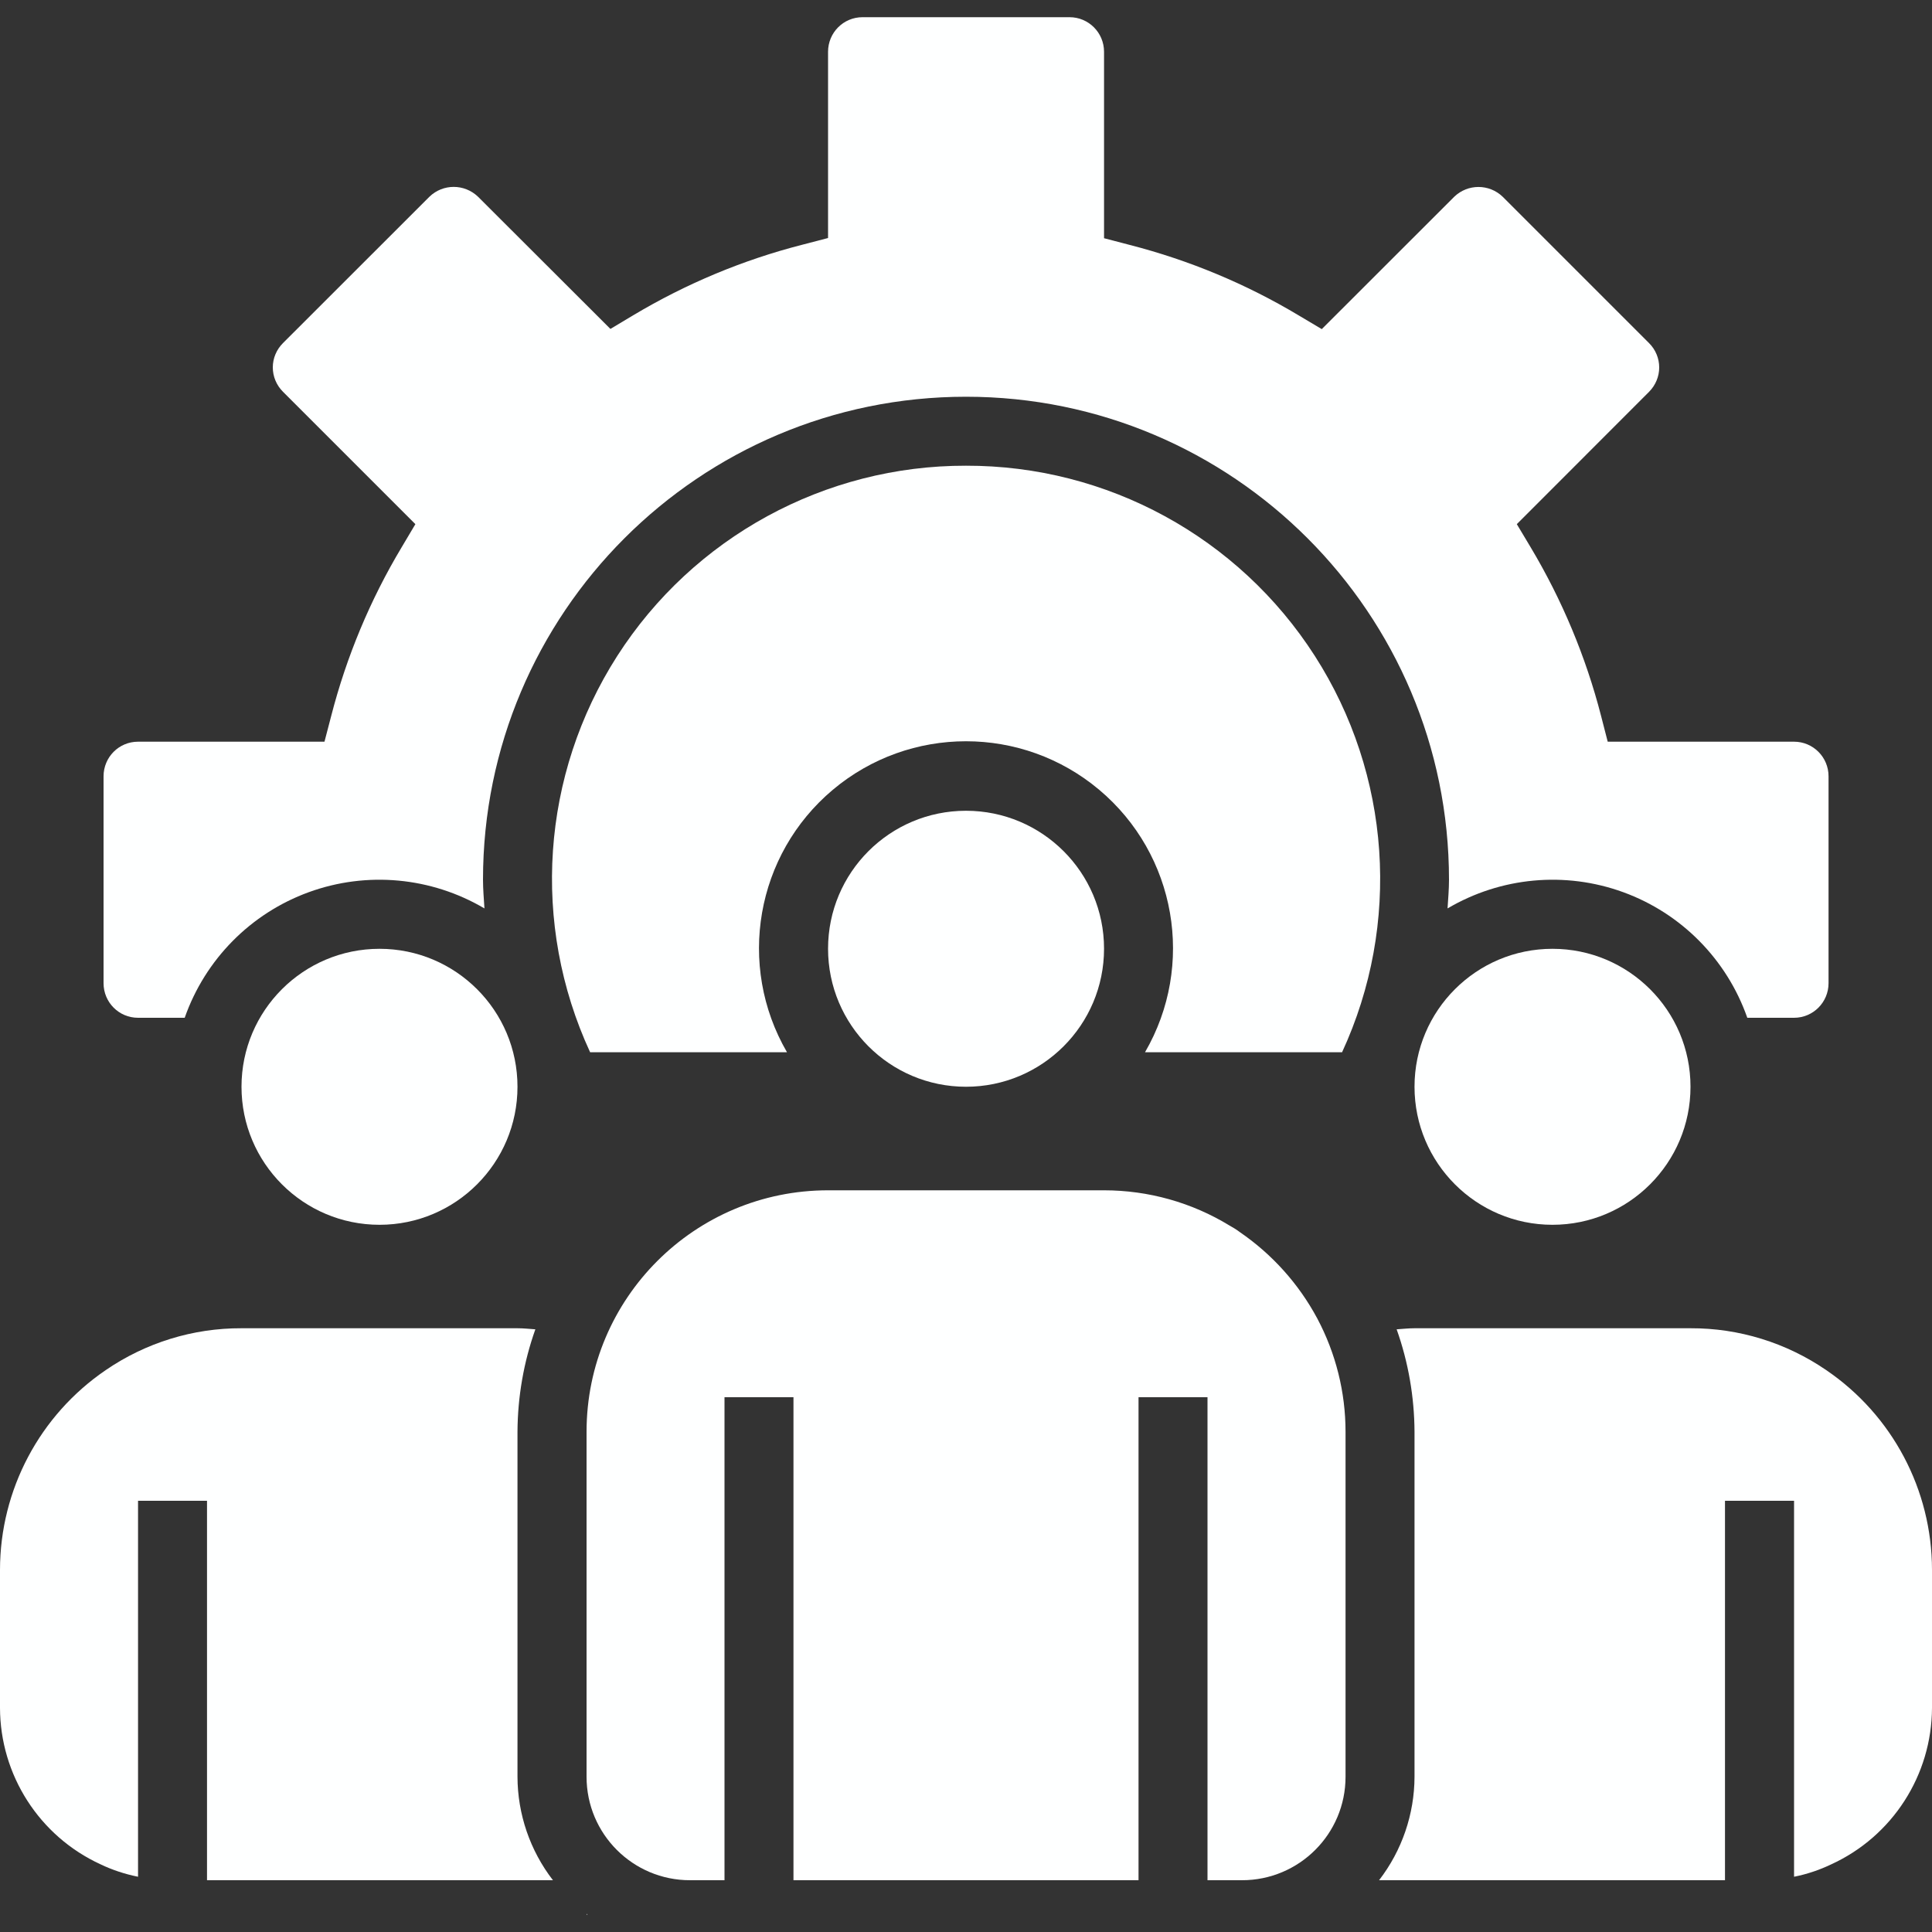 <svg width="20" height="20" viewBox="0 0 20 20" fill="none" xmlns="http://www.w3.org/2000/svg">
<rect x="0" y="0" width="20" height="20" fill="#333333" stroke="none"/>
<path d="M17.5 11.25C17.5 12.039 16.86 12.679 16.071 12.679C15.283 12.679 14.643 12.039 14.643 11.25C14.643 10.461 15.283 9.822 16.071 9.822C16.86 9.822 17.5 10.461 17.5 11.25Z" fill="#FEFFFF"/>
<path d="M5.357 11.25C5.357 12.039 4.717 12.679 3.929 12.679C3.14 12.679 2.5 12.039 2.5 11.25C2.5 10.461 3.14 9.822 3.929 9.822C4.717 9.822 5.357 10.461 5.357 11.25Z" fill="#FEFFFF"/>
<path d="M11.429 9.821C11.429 10.61 10.789 11.25 10 11.25C9.211 11.25 8.572 10.61 8.572 9.821C8.572 9.032 9.211 8.393 10 8.393C10.789 8.393 11.429 9.032 11.429 9.821Z" fill="#FEFFFF"/>
<path d="M5.724 19.464C5.487 19.157 5.358 18.78 5.357 18.393V14.821C5.359 14.46 5.421 14.101 5.542 13.761C5.481 13.757 5.42 13.75 5.357 13.75H2.5C1.998 13.748 1.508 13.9 1.095 14.183C0.411 14.649 0.001 15.422 0 16.25V17.678C0.001 18.375 0.407 19.008 1.04 19.299C1.163 19.358 1.294 19.401 1.429 19.428V15.536H2.143V19.464H5.724Z" fill="#FEFFFF"/>
<path d="M6.082 19.82C6.078 19.818 6.075 19.814 6.072 19.812V19.82H6.082Z" fill="#FEFFFF"/>
<path d="M13.636 13.648C13.444 13.29 13.169 12.984 12.835 12.755C12.802 12.73 12.767 12.708 12.73 12.688C12.338 12.448 11.888 12.322 11.429 12.322H8.572C7.191 12.322 6.072 13.441 6.072 14.822V18.393C6.072 18.985 6.551 19.464 7.143 19.464H7.5V14.464H8.214V19.464H11.786V14.464H12.5V19.464H12.857C13.449 19.464 13.929 18.985 13.929 18.393V14.822C13.929 14.412 13.828 14.009 13.636 13.648Z" fill="#FEFFFF"/>
<path d="M18.906 14.184C18.492 13.9 18.002 13.748 17.5 13.75H14.643C14.581 13.75 14.52 13.757 14.458 13.761C14.579 14.101 14.641 14.46 14.643 14.821V18.393C14.642 18.78 14.513 19.157 14.276 19.464H17.857V15.536H18.572V19.428C18.704 19.402 18.832 19.359 18.954 19.301C19.59 19.011 19.998 18.377 20 17.678V16.25C19.999 15.423 19.59 14.65 18.906 14.184Z" fill="#FEFFFF"/>
<path d="M10 4.821C8.54 4.818 7.178 5.561 6.39 6.79C5.602 8.02 5.496 9.567 6.109 10.893H8.147C7.624 9.992 7.824 8.846 8.621 8.176C9.418 7.506 10.582 7.506 11.379 8.176C12.176 8.846 12.376 9.992 11.853 10.893H13.893C14.506 9.566 14.399 8.019 13.611 6.79C12.822 5.56 11.461 4.818 10 4.821Z" fill="#FEFFFF"/>
<path d="M18.572 7.678H16.643L16.574 7.41C16.416 6.797 16.17 6.209 15.845 5.665L15.702 5.426L17.072 4.055C17.138 3.988 17.176 3.898 17.176 3.804C17.176 3.709 17.138 3.619 17.072 3.553L15.555 2.036C15.415 1.902 15.195 1.902 15.055 2.036L13.683 3.407L13.444 3.265C12.9 2.939 12.311 2.694 11.697 2.536L11.429 2.466V0.536C11.429 0.338 11.269 0.178 11.072 0.178H8.929C8.731 0.178 8.572 0.338 8.572 0.536V2.464L8.303 2.534C7.69 2.691 7.102 2.937 6.558 3.262L6.319 3.405L4.948 2.036C4.807 1.901 4.586 1.901 4.446 2.036L2.929 3.552C2.862 3.619 2.824 3.709 2.824 3.803C2.824 3.898 2.862 3.988 2.929 4.055L4.3 5.426L4.158 5.665C3.832 6.209 3.587 6.797 3.429 7.41L3.359 7.678H1.429C1.231 7.678 1.072 7.838 1.072 8.036V10.178C1.072 10.376 1.231 10.536 1.429 10.536H1.912C2.124 9.932 2.595 9.455 3.196 9.236C3.797 9.017 4.464 9.079 5.015 9.404C5.009 9.305 5 9.207 5 9.107C5 6.346 7.239 4.107 10 4.107C12.761 4.107 15 6.346 15 9.107C15 9.207 14.991 9.305 14.985 9.404C15.536 9.079 16.203 9.017 16.804 9.236C17.405 9.455 17.876 9.932 18.088 10.536H18.572C18.769 10.536 18.929 10.376 18.929 10.178V8.036C18.929 7.838 18.769 7.678 18.572 7.678Z" fill="#FEFFFF"/>
</svg>
